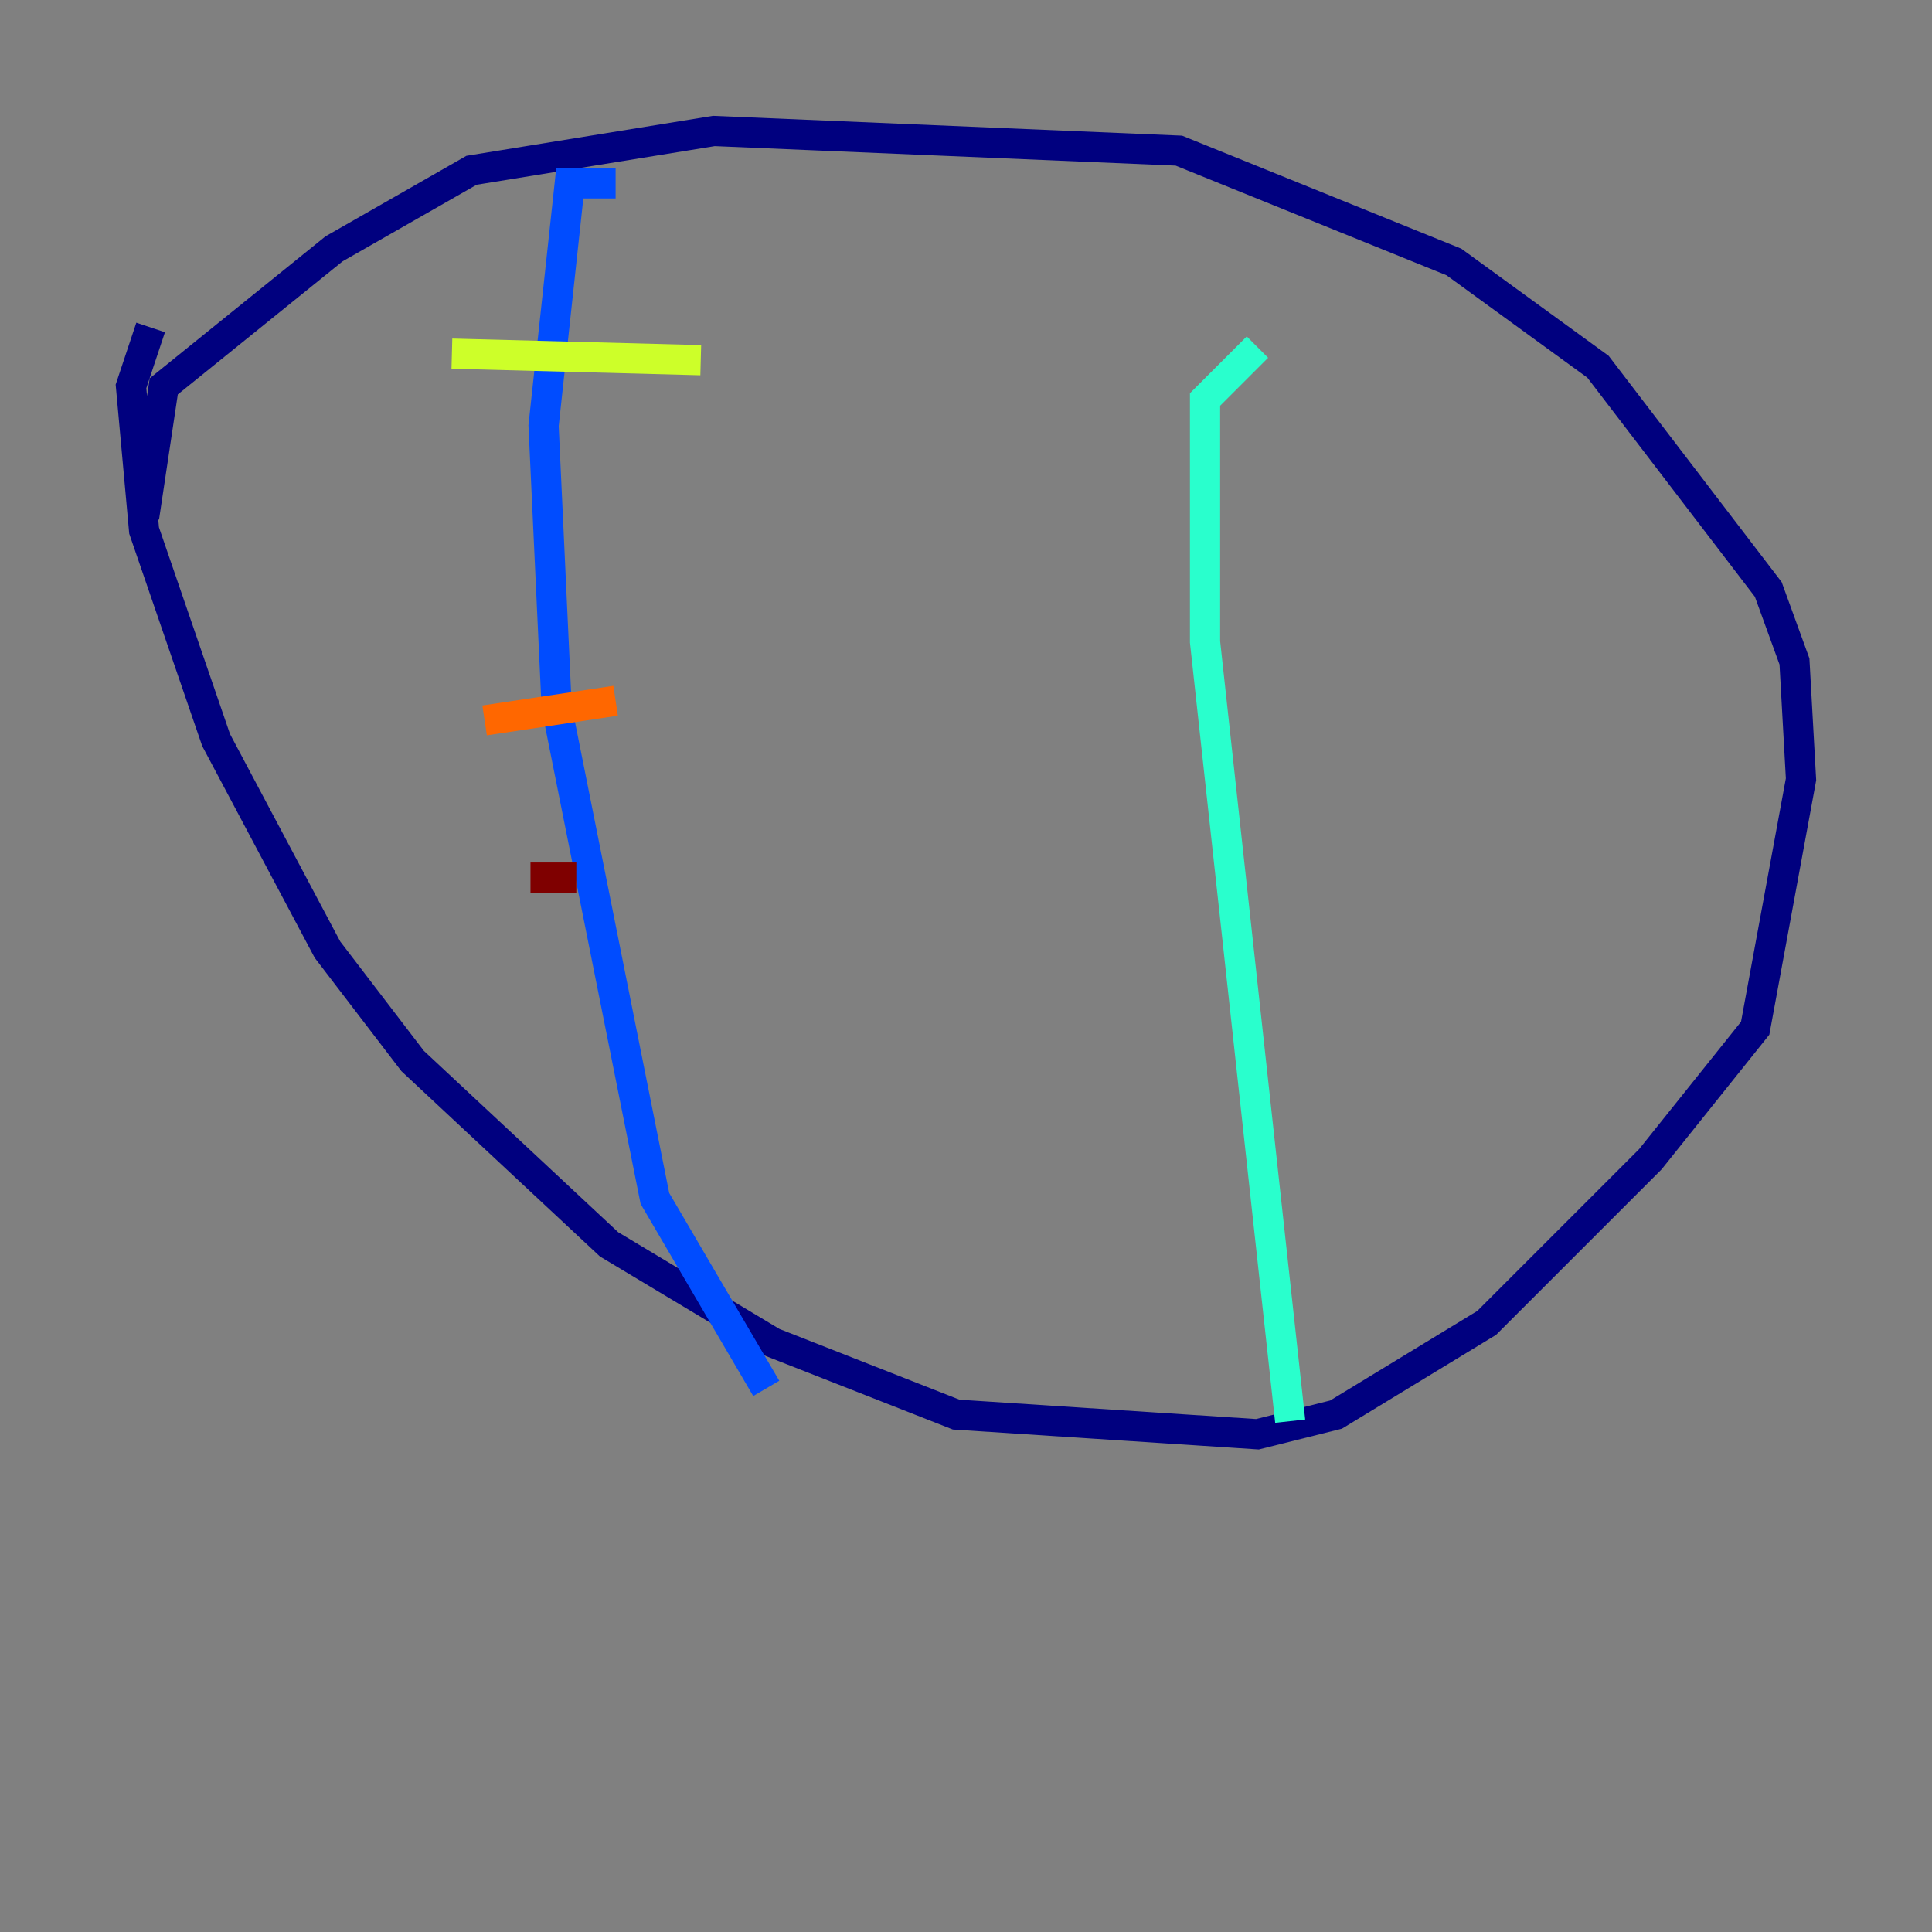 <?xml version="1.0" encoding="utf-8" ?>
<svg baseProfile="tiny" height="128" version="1.2" viewBox="0,0,128,128" width="128" xmlns="http://www.w3.org/2000/svg" xmlns:ev="http://www.w3.org/2001/xml-events" xmlns:xlink="http://www.w3.org/1999/xlink"><rect x="0" y="0" width="128" height="128" fill="#808080" stroke="none"/><defs /><polyline fill="none" points="9.98,21.695 8.678,25.6 9.546,35.146 14.319,49.031 21.695,62.915 27.336,70.291 40.352,82.441 51.2,88.949 63.349,93.722 83.308,95.024 88.515,93.722 98.495,87.647 109.342,76.8 116.285,68.122 119.322,51.634 118.888,43.824 117.153,39.051 105.871,24.298 96.325,17.356 78.102,9.98 47.295,8.678 31.241,11.281 22.129,16.488 10.848,25.6 9.546,34.278" stroke="#00007f" stroke-width="2" /><polyline fill="none" points="40.786,12.149 37.749,12.149 36.014,28.203 36.881,46.861 43.39,79.403 50.766,91.986" stroke="#004cff" stroke-width="2" /><polyline fill="none" points="83.308,22.997 79.837,26.468 79.837,42.522 85.478,94.156" stroke="#29ffcd" stroke-width="2" /><polyline fill="none" points="29.939,23.43 46.427,23.864" stroke="#cdff29" stroke-width="2" /><polyline fill="none" points="32.108,47.729 40.786,46.427" stroke="#ff6700" stroke-width="2" /><polyline fill="none" points="35.146,58.142 38.183,58.142" stroke="#7f0000" stroke-width="2" /></svg>